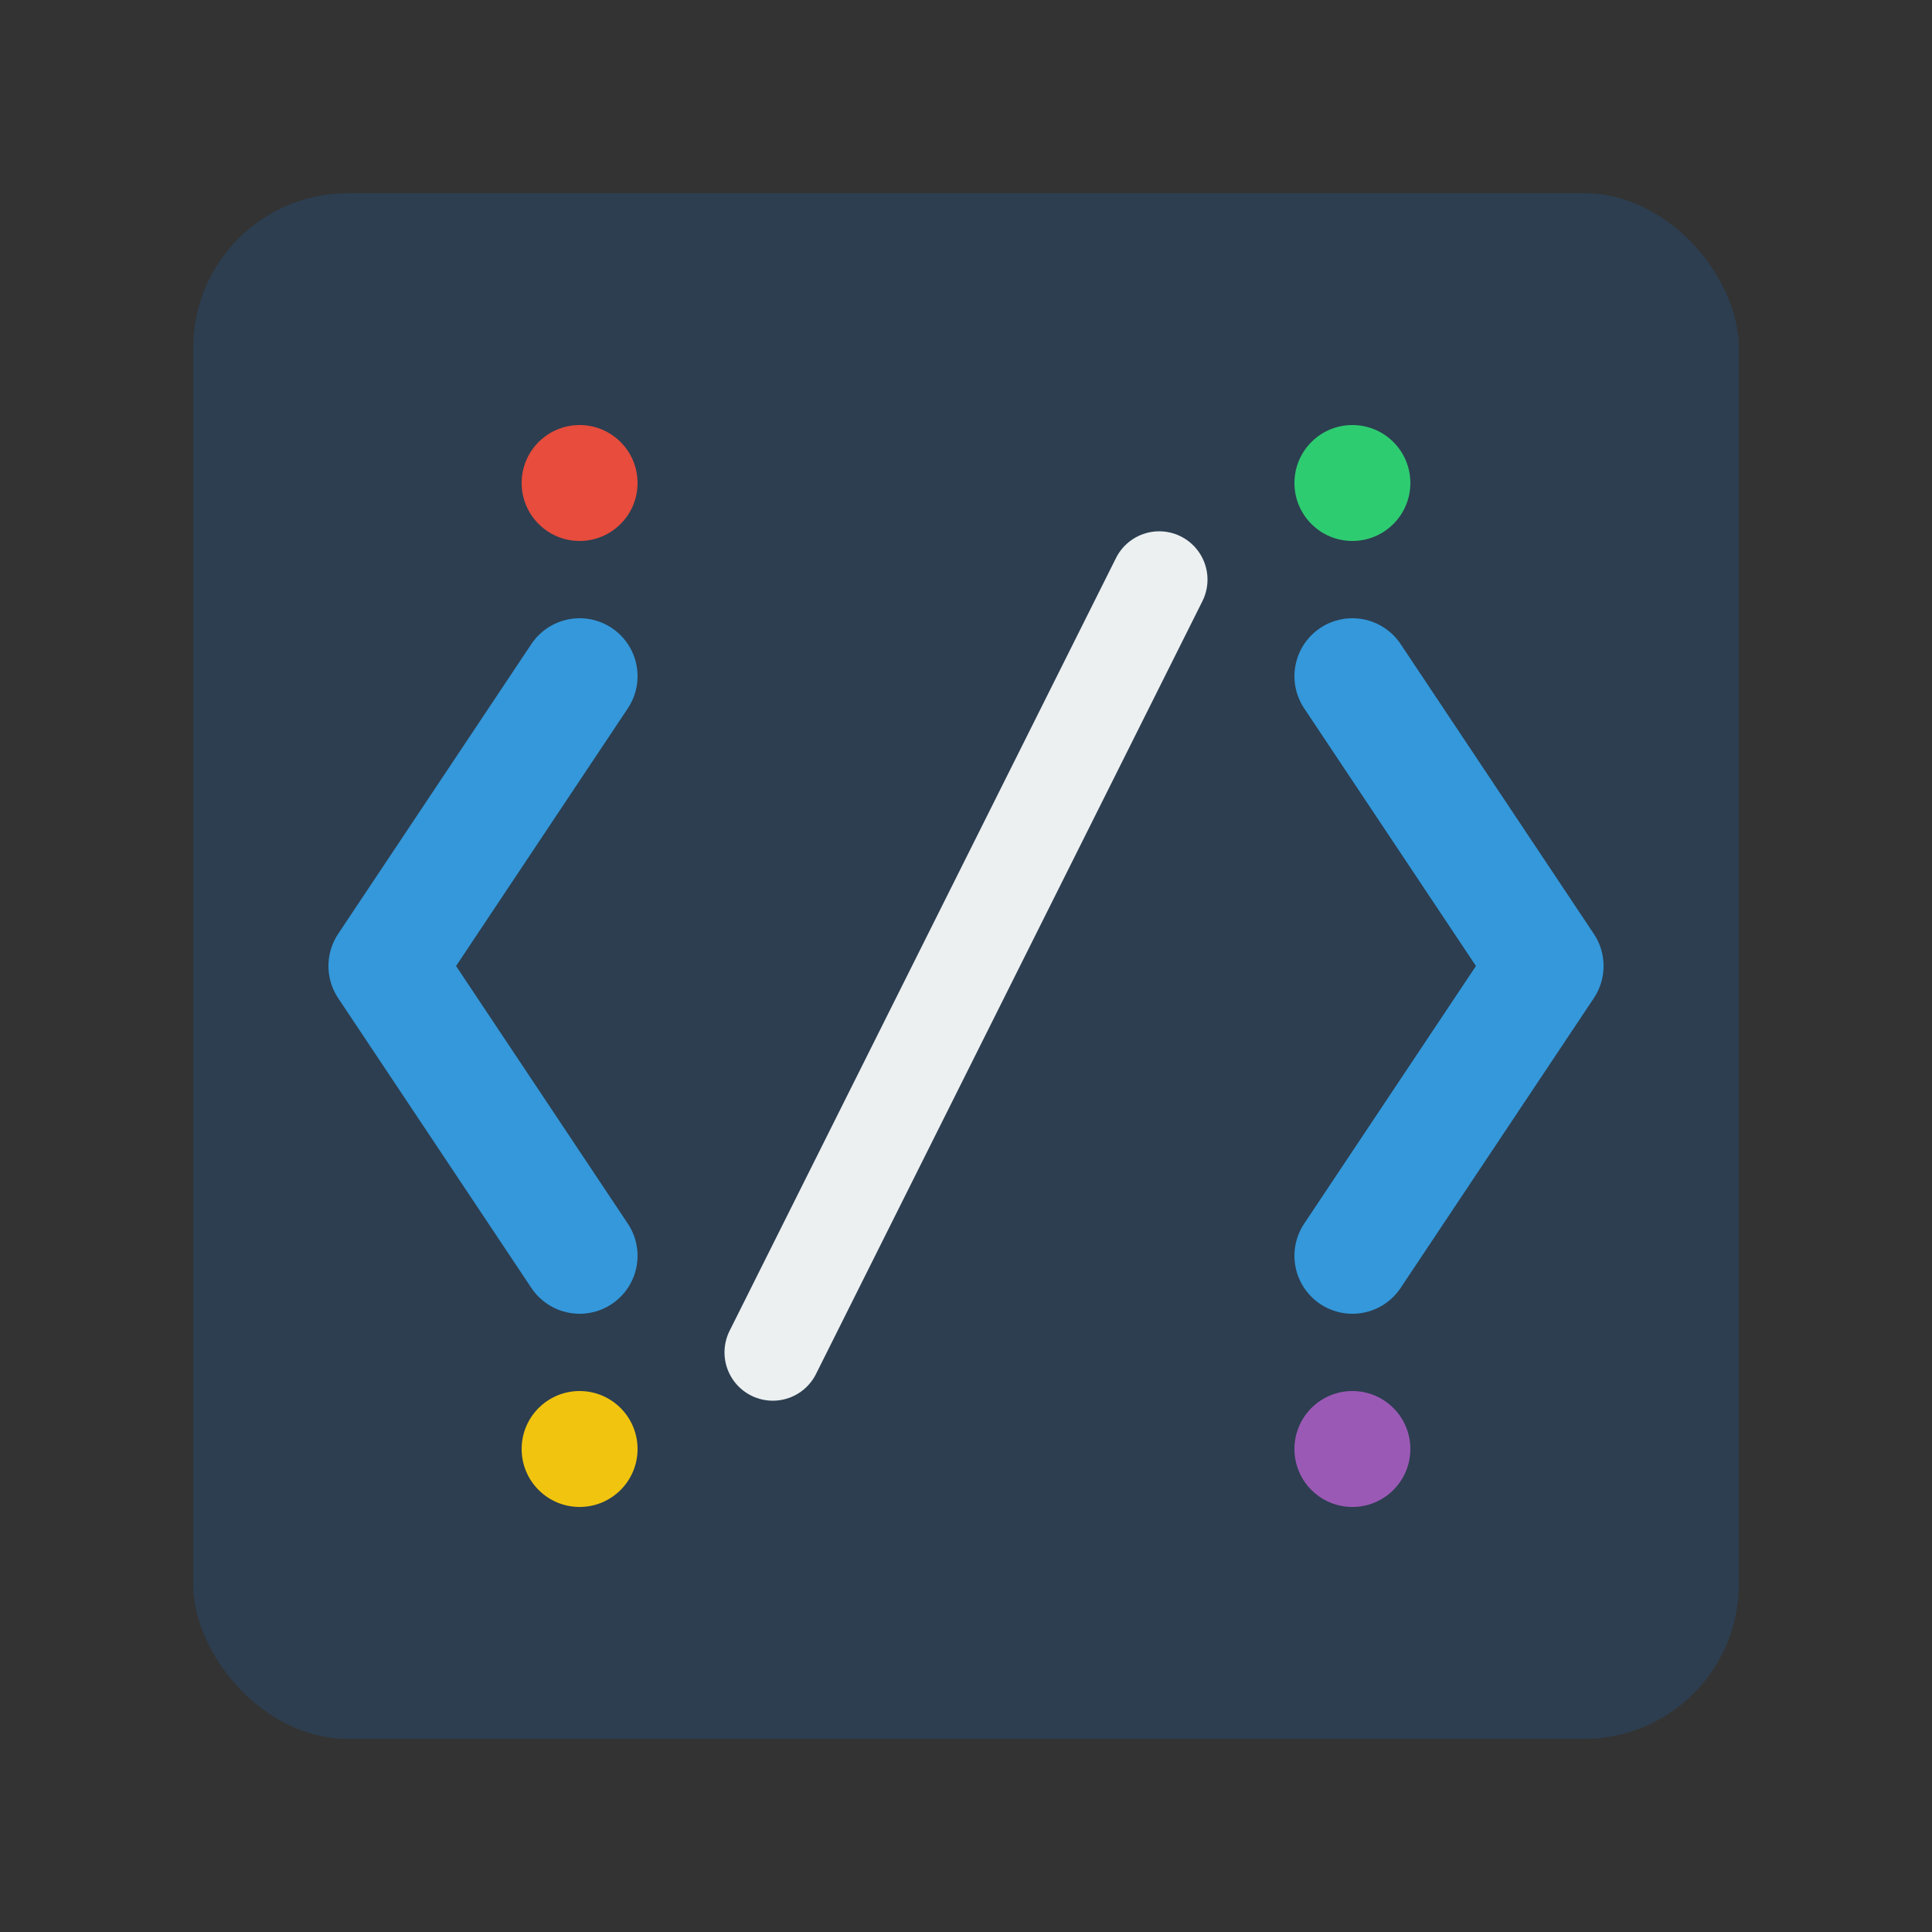 <svg xmlns="http://www.w3.org/2000/svg" viewBox="0 0 100 100">
  <rect x="0" y="0" width="100" height="100" fill="#333333" stroke="none"/>
  <!-- Tech-inspired background -->
  <rect x="10" y="10" width="80" height="80" rx="8" fill="#2c3e50" />

  <!-- Code brackets symbols -->
  <path
    d="M30 35 L20 50 L30 65"
    stroke="#3498db"
    stroke-width="6"
    stroke-linecap="round"
    stroke-linejoin="round"
    fill="none"
  />
  <path
    d="M70 35 L80 50 L70 65"
    stroke="#3498db"
    stroke-width="6"
    stroke-linecap="round"
    stroke-linejoin="round"
    fill="none"
  />

  <!-- Central code element - slash or forward slash -->
  <path
    d="M60 30 L40 70"
    stroke="#ecf0f1"
    stroke-width="5"
    stroke-linecap="round"
  />

  <!-- Binary accent dots -->
  <circle cx="30" cy="25" r="3" fill="#e74c3c" />
  <circle cx="70" cy="25" r="3" fill="#2ecc71" />
  <circle cx="30" cy="75" r="3" fill="#f1c40f" />
  <circle cx="70" cy="75" r="3" fill="#9b59b6" />
</svg>
